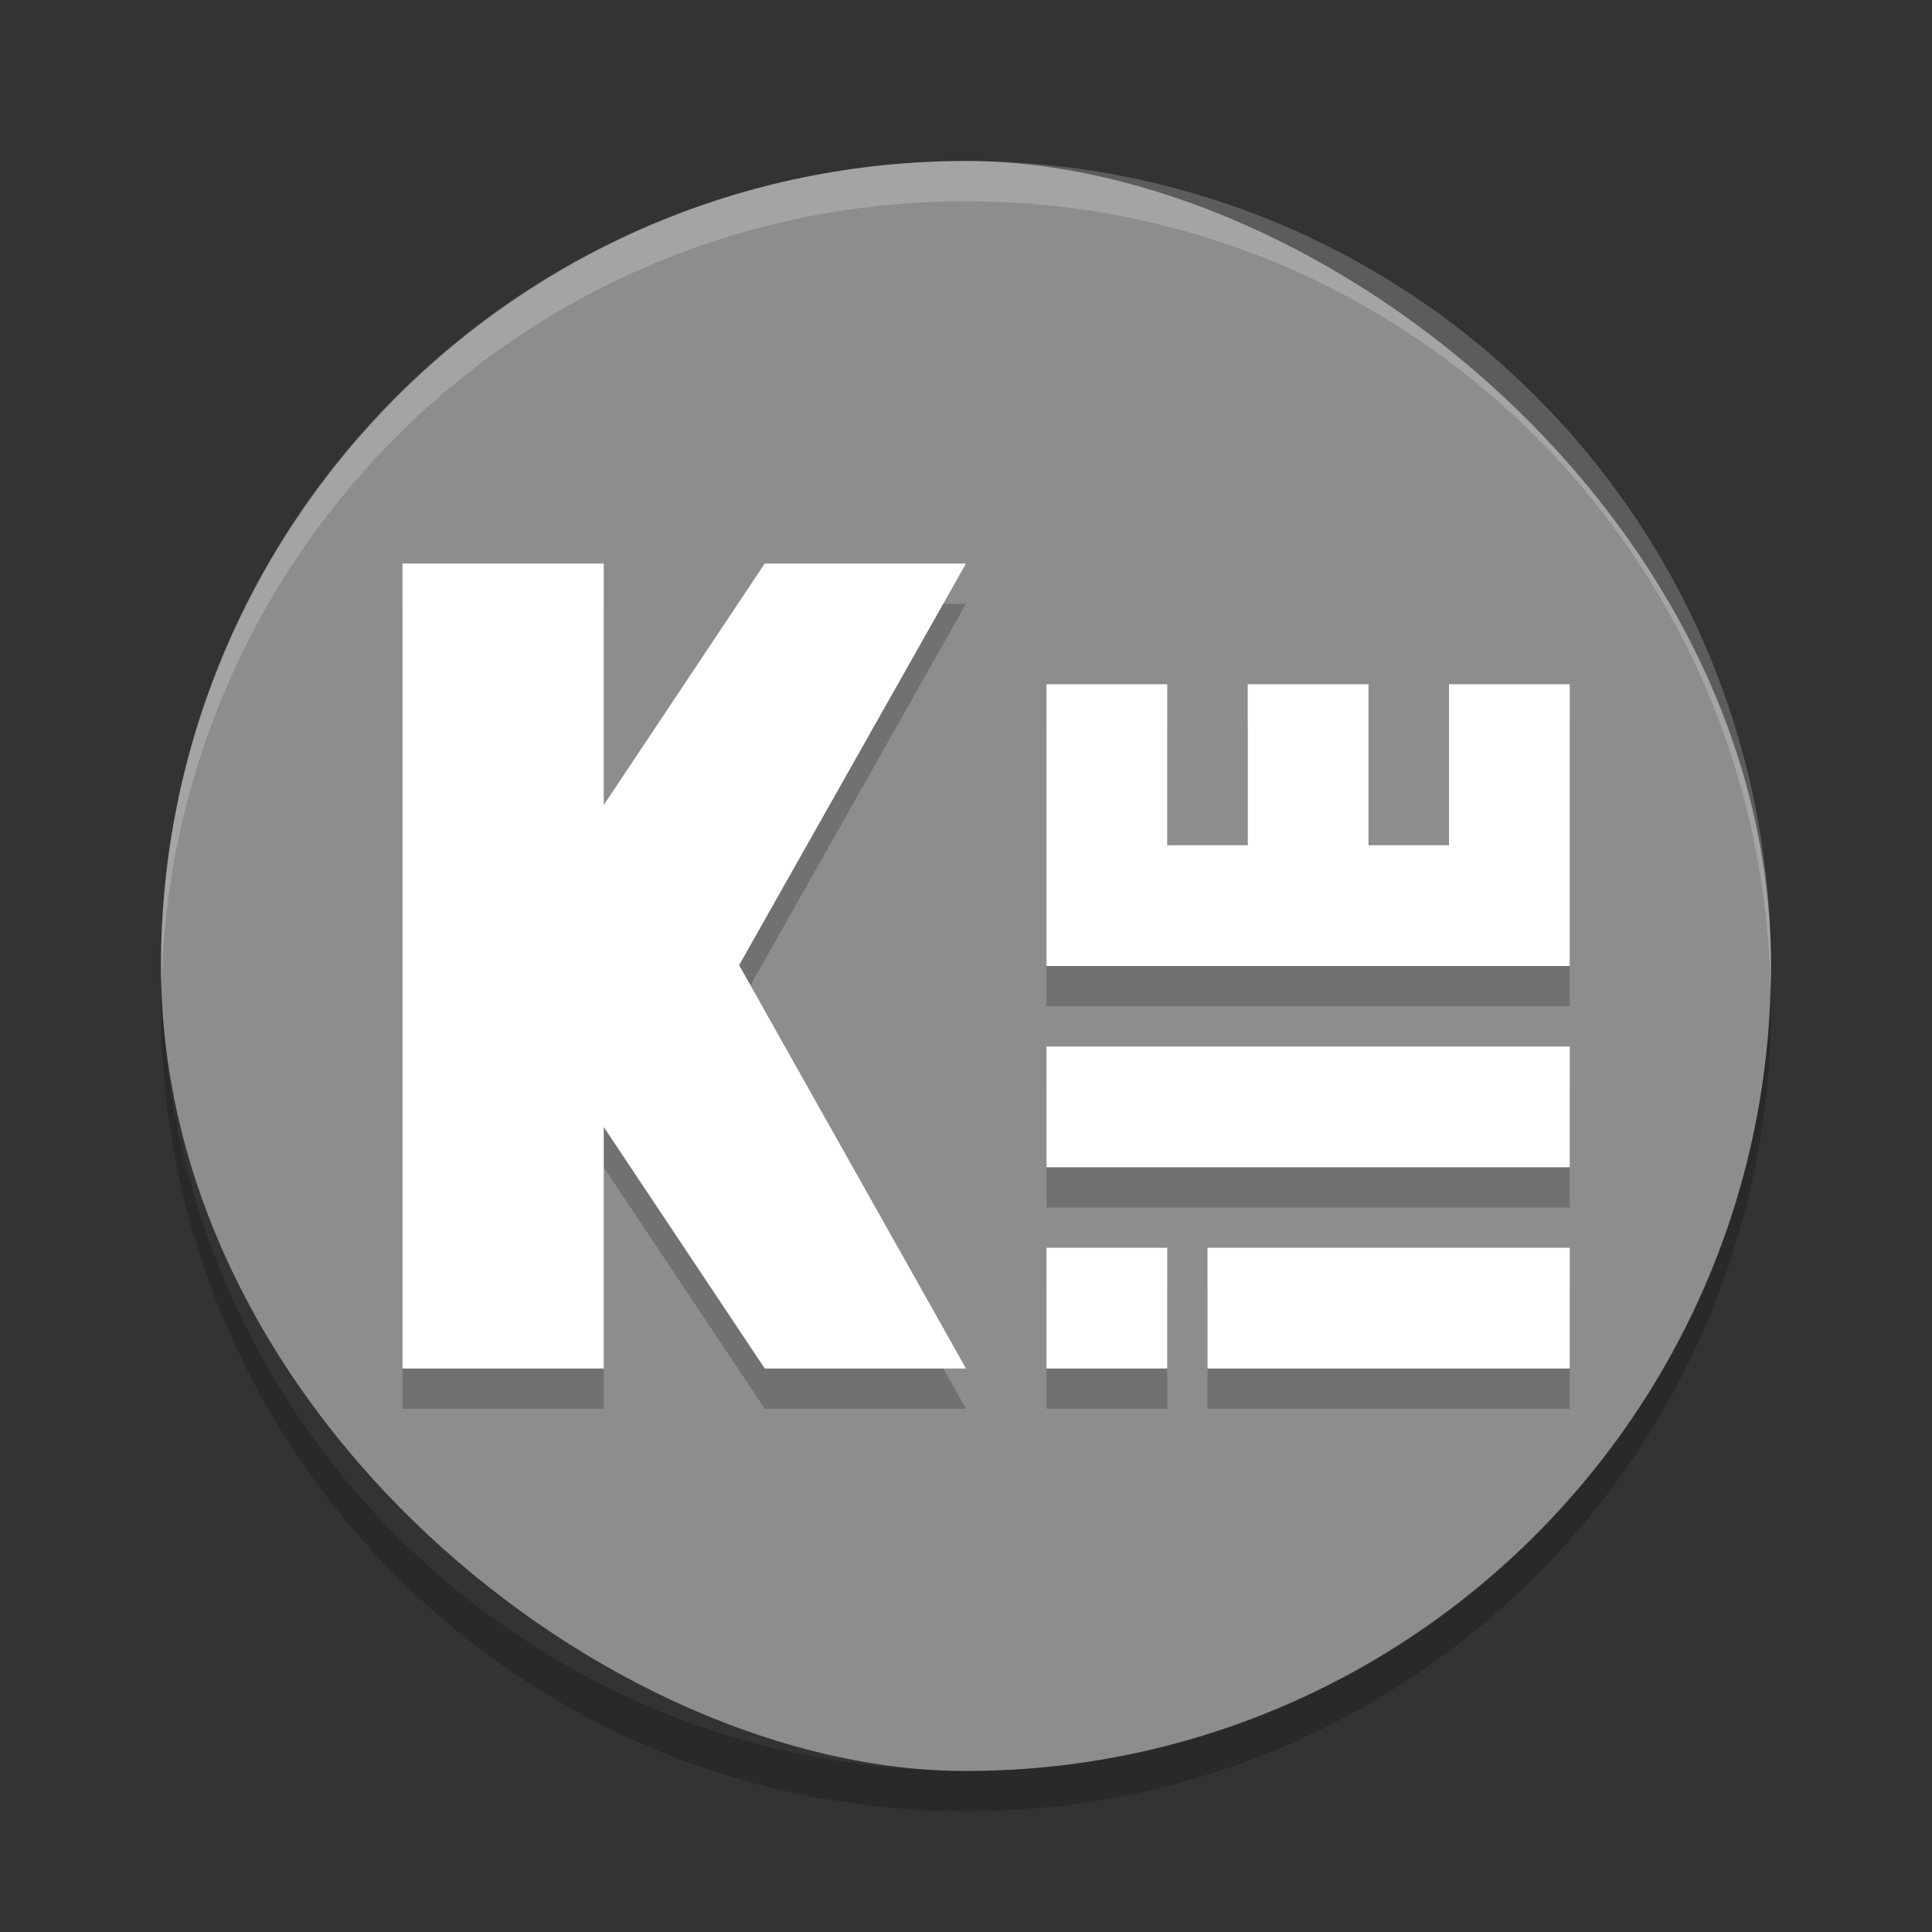 <svg xmlns="http://www.w3.org/2000/svg" width="48" height="48" version="1">
 <rect width="100%" height="100%" fill="#333333" stroke="none"/>
 <rect fill="#8d8d8d" width="40" height="40" x="-44" y="-44" rx="20" ry="20" transform="matrix(0,-1,-1,0,0,0)"/>
 <path fill="#fff" opacity=".2" d="m24 4c-11.08 0-20 8.92-20 20 0 0.168 0.008 0.333 0.012 0.5 0.265-10.846 9.076-19.5 19.988-19.5s19.724 8.654 19.988 19.5c0.004-0.167 0.012-0.332 0.012-0.5 0-11.08-8.92-20-20-20z"/>
 <path opacity=".2" d="m4.012 24.5c-0.004 0.167-0.012 0.332-0.012 0.5 0 11.08 8.92 20 20 20s20-8.92 20-20c0-0.168-0.008-0.333-0.012-0.5-0.264 10.846-9.076 19.5-19.988 19.5s-19.724-8.654-19.988-19.5z"/>
 <g opacity=".2" transform="translate(-4,1)">
  <path d="m23 14-4 6v-6h-5v20h5v-6l4 6h5l-5.637-10.021 5.637-9.979z"/>
  <path d="m26 31v3h3v-3h-3zm4 0v3h9v-3h-9z" transform="translate(4)"/>
  <rect width="13" height="3" x="30" y="26"/>
  <path d="m26 17v7h13v-7h-3v4h-2v-4h-3v4h-2v-4h-3z" transform="translate(4)"/>
 </g>
 <g fill="#fff" transform="translate(-4)">
  <path d="m23 14-4 6v-6h-5v20h5v-6l4 6h5l-5.637-10.021 5.637-9.979z"/>
  <path d="m26 31v3h3v-3h-3zm4 0v3h9v-3h-9z" transform="translate(4)"/>
  <rect width="13" height="3" x="30" y="26"/>
  <path d="m26 17v7h13v-7h-3v4h-2v-4h-3v4h-2v-4h-3z" transform="translate(4)"/>
 </g>
</svg>

